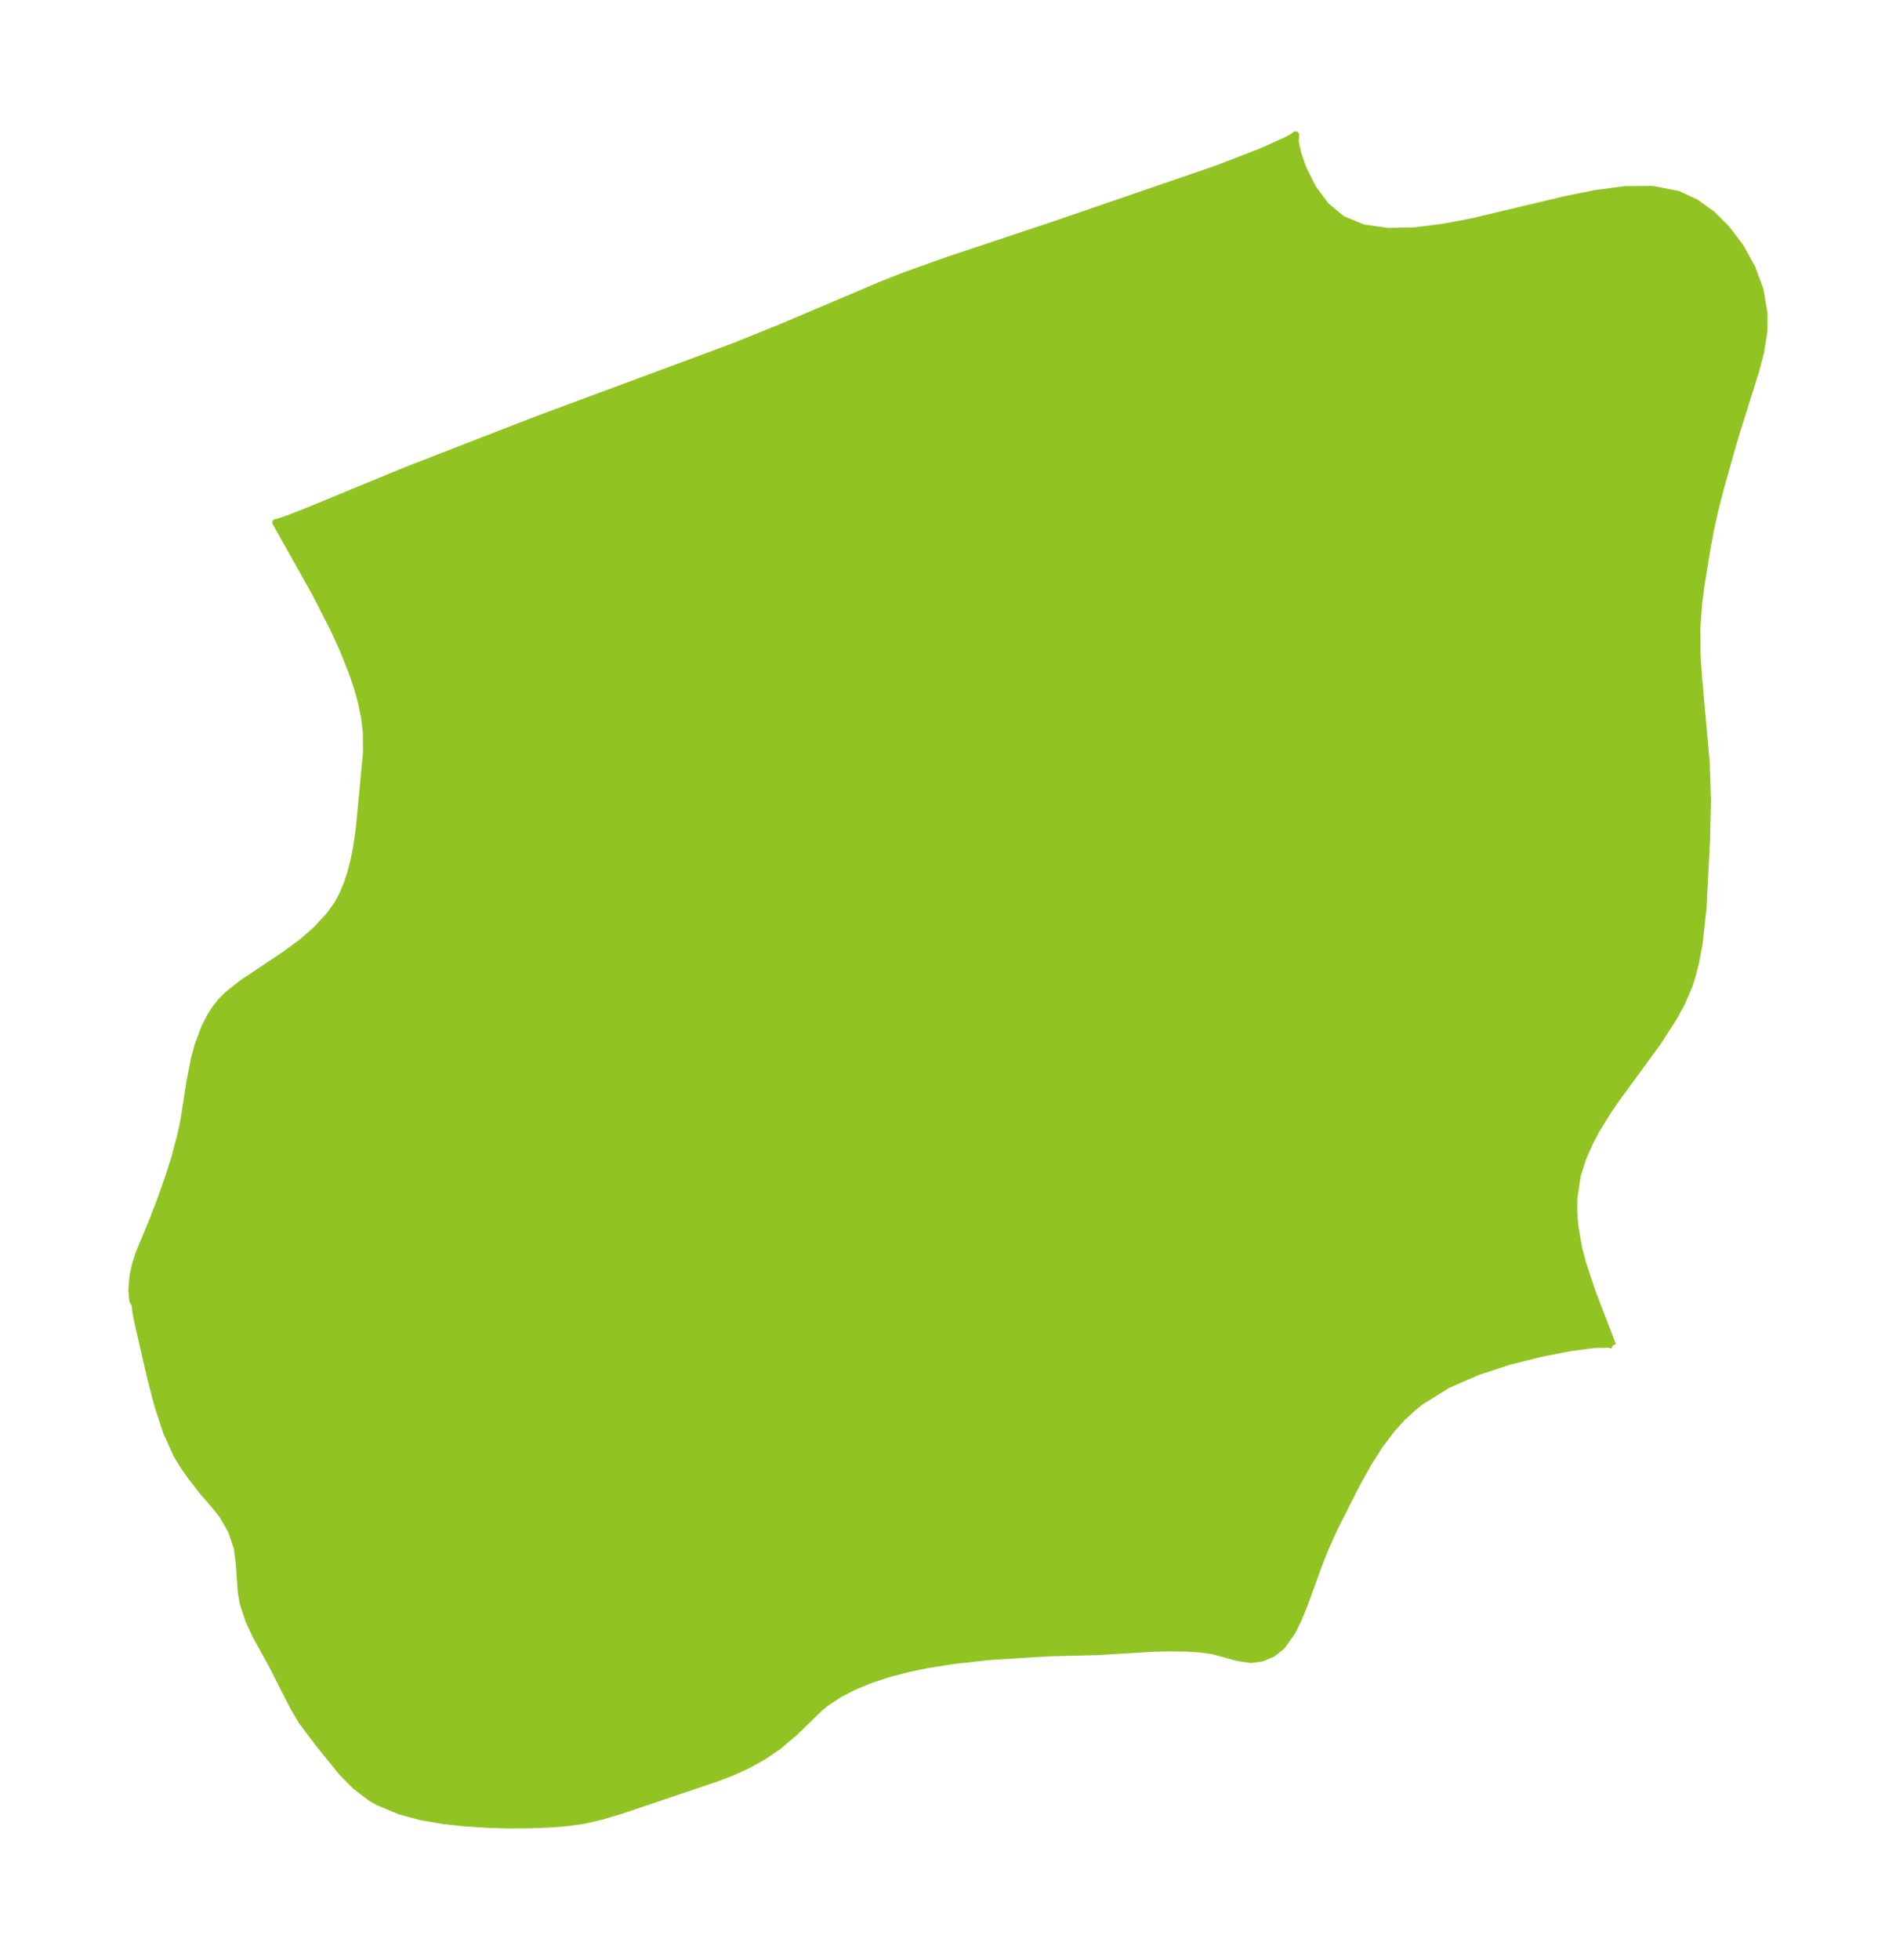 <?xml version="1.0" encoding="UTF-8"?>
<!DOCTYPE svg  PUBLIC '-//W3C//DTD SVG 1.1//EN'  'http://www.w3.org/Graphics/SVG/1.1/DTD/svg11.dtd'>
<svg width="271.53pt" height="280.51pt" version="1.1" viewBox="0 0 271.53 280.51" xmlns="http://www.w3.org/2000/svg" xmlns:xlink="http://www.w3.org/1999/xlink">
 <defs>
  <style type="text/css">*{stroke-linejoin: round; stroke-linecap: butt}</style>
 </defs>
 <g id="figure_1">
  <g id="patch_1">
   <path d="m0 280.51h271.53v-280.51h-271.53v280.51z" fill="none"/>
  </g>
  <g id="axes_1">
   <g id="PatchCollection_1">
    <defs>
     <path id="mbd66f25175" d="m230.96-87.931-0.435-0.173-2.26 0.045-3.449 0.459-4.093 0.796-4.557 1.141-4.546 1.479-4.303 1.886-3.868 2.397-1.068 0.853-1.617 1.502-1.455 1.607-1.709 2.253-1.657 2.603-1.602 2.881-3.257 6.418-1.241 2.75-0.937 2.349-2.117 5.814-0.835 2.057-0.913 1.863-1.451 2.038-1.361 1.086-1.548 0.651-1.584 0.194-1.714-0.255-3.763-1.006-1.678-0.229-1.914-0.125-2.425-0.044-2.45 0.054-8.008 0.484-6.882 0.167-8.46 0.53-5.177 0.564-3.761 0.589-2.824 0.586-2.721 0.711-2.596 0.848-2.419 0.989-2.183 1.131-1.918 1.285-0.844 0.696-3.546 3.443-2.335 1.983-2.165 1.476-2.217 1.234-2.34 1.064-1.987 0.759-13.899 4.696-2.614 0.785-2.669 0.615-2.321 0.329-2.364 0.19-2.963 0.12-3 0.017-3.008-0.081-3.314-0.207-3.244-0.357-3.125-0.547-2.949-0.79-3.179-1.333-1.066-0.617-2.152-1.649-1.889-1.911-3.33-4.099-2.421-3.216-1.24-2.083-3.044-5.982-2.344-4.258-1.038-2.256-0.742-2.255-0.285-1.523-0.321-4.38-0.274-2.15-0.833-2.433-1.273-2.203-1.246-1.56-1.548-1.773-1.746-2.255-1.035-1.467-0.984-1.616-1.466-3.256-1.208-3.683-1.017-3.861-1.914-8.341-0.242-1.23-0.095-1.034-0.354-0.678-0.133-1.482 0.153-1.947 0.343-1.61 0.526-1.667 1.937-4.658 1.084-2.815 1.146-3.215 0.922-2.879 0.959-3.633 0.381-1.827 0.878-5.608 0.622-3.211 0.511-1.891 0.99-2.654 0.819-1.592 0.64-1.003 0.837-1.063 0.933-0.945 2.084-1.665 5.983-3.996 2.617-1.904 2.011-1.765 1.896-2.038 1.164-1.61 0.733-1.348 0.647-1.539 0.535-1.627 0.445-1.712 0.36-1.768 0.416-2.879 1.025-10.786-0.016-2.955-0.235-2.026-0.478-2.341-0.594-2.127-0.725-2.142-1.371-3.41-1.228-2.678-2.713-5.318-5.626-10.009 0.405-0.073 1.388-0.473 2.033-0.785 15.107-6.224 18.611-7.221 28.102-10.424 6.61-2.668 14.298-6.065 3.51-1.394 6.253-2.235 15.366-5.12 23.079-7.927 6.372-2.461 3.584-1.611 0.827-0.438 0.515-0.371-0.05 1.046 0.388 1.736 0.75 2.119 1.357 2.714 1.838 2.496 2.347 1.961 3.06 1.256 3.535 0.497 3.864-0.088 4.073-0.511 4.19-0.797 13.258-3.156 4.363-0.881 4.192-0.544 3.953-0.03 3.626 0.7 2.552 1.181 2.3 1.656 2.05 2.023 2.054 2.704 1.65 2.981 1.165 3.179 0.565 3.322-0.01 2.214-0.073 0.808-0.423 2.534-0.656 2.549-3.075 9.8-1.988 7.053-0.785 3.044-0.623 2.781-0.54 2.894-0.845 5.223-0.364 2.836-0.236 3.281 0.02 3.742 0.184 2.888 1.13 12.615 0.18 5.511-0.131 5.673-0.496 9.642-0.555 5.041-0.524 2.81-0.569 2.164-0.355 1.068-1.049 2.466-1.164 2.155-2.364 3.644-5.872 8.018-1.318 1.928-1.629 2.673-0.766 1.453-1.065 2.399-0.779 2.447-0.487 3.222-0.033 1.876 0.179 2.33 0.529 2.976 0.601 2.305 1.345 4.05 2.932 7.609" stroke="#91c423"/>
    </defs>
    <g clip-path="url(#pbb7baa7329)">
     <use y="280.512" fill="#91c423" stroke="#91c423" xlink:href="#mbd66f25175"/>
    </g>
   </g>
  </g>
 </g>
 <defs>
  <clipPath id="pbb7baa7329">
   <rect x="7.2" y="7.2" width="257.13" height="266.11"/>
  </clipPath>
 </defs>
</svg>
